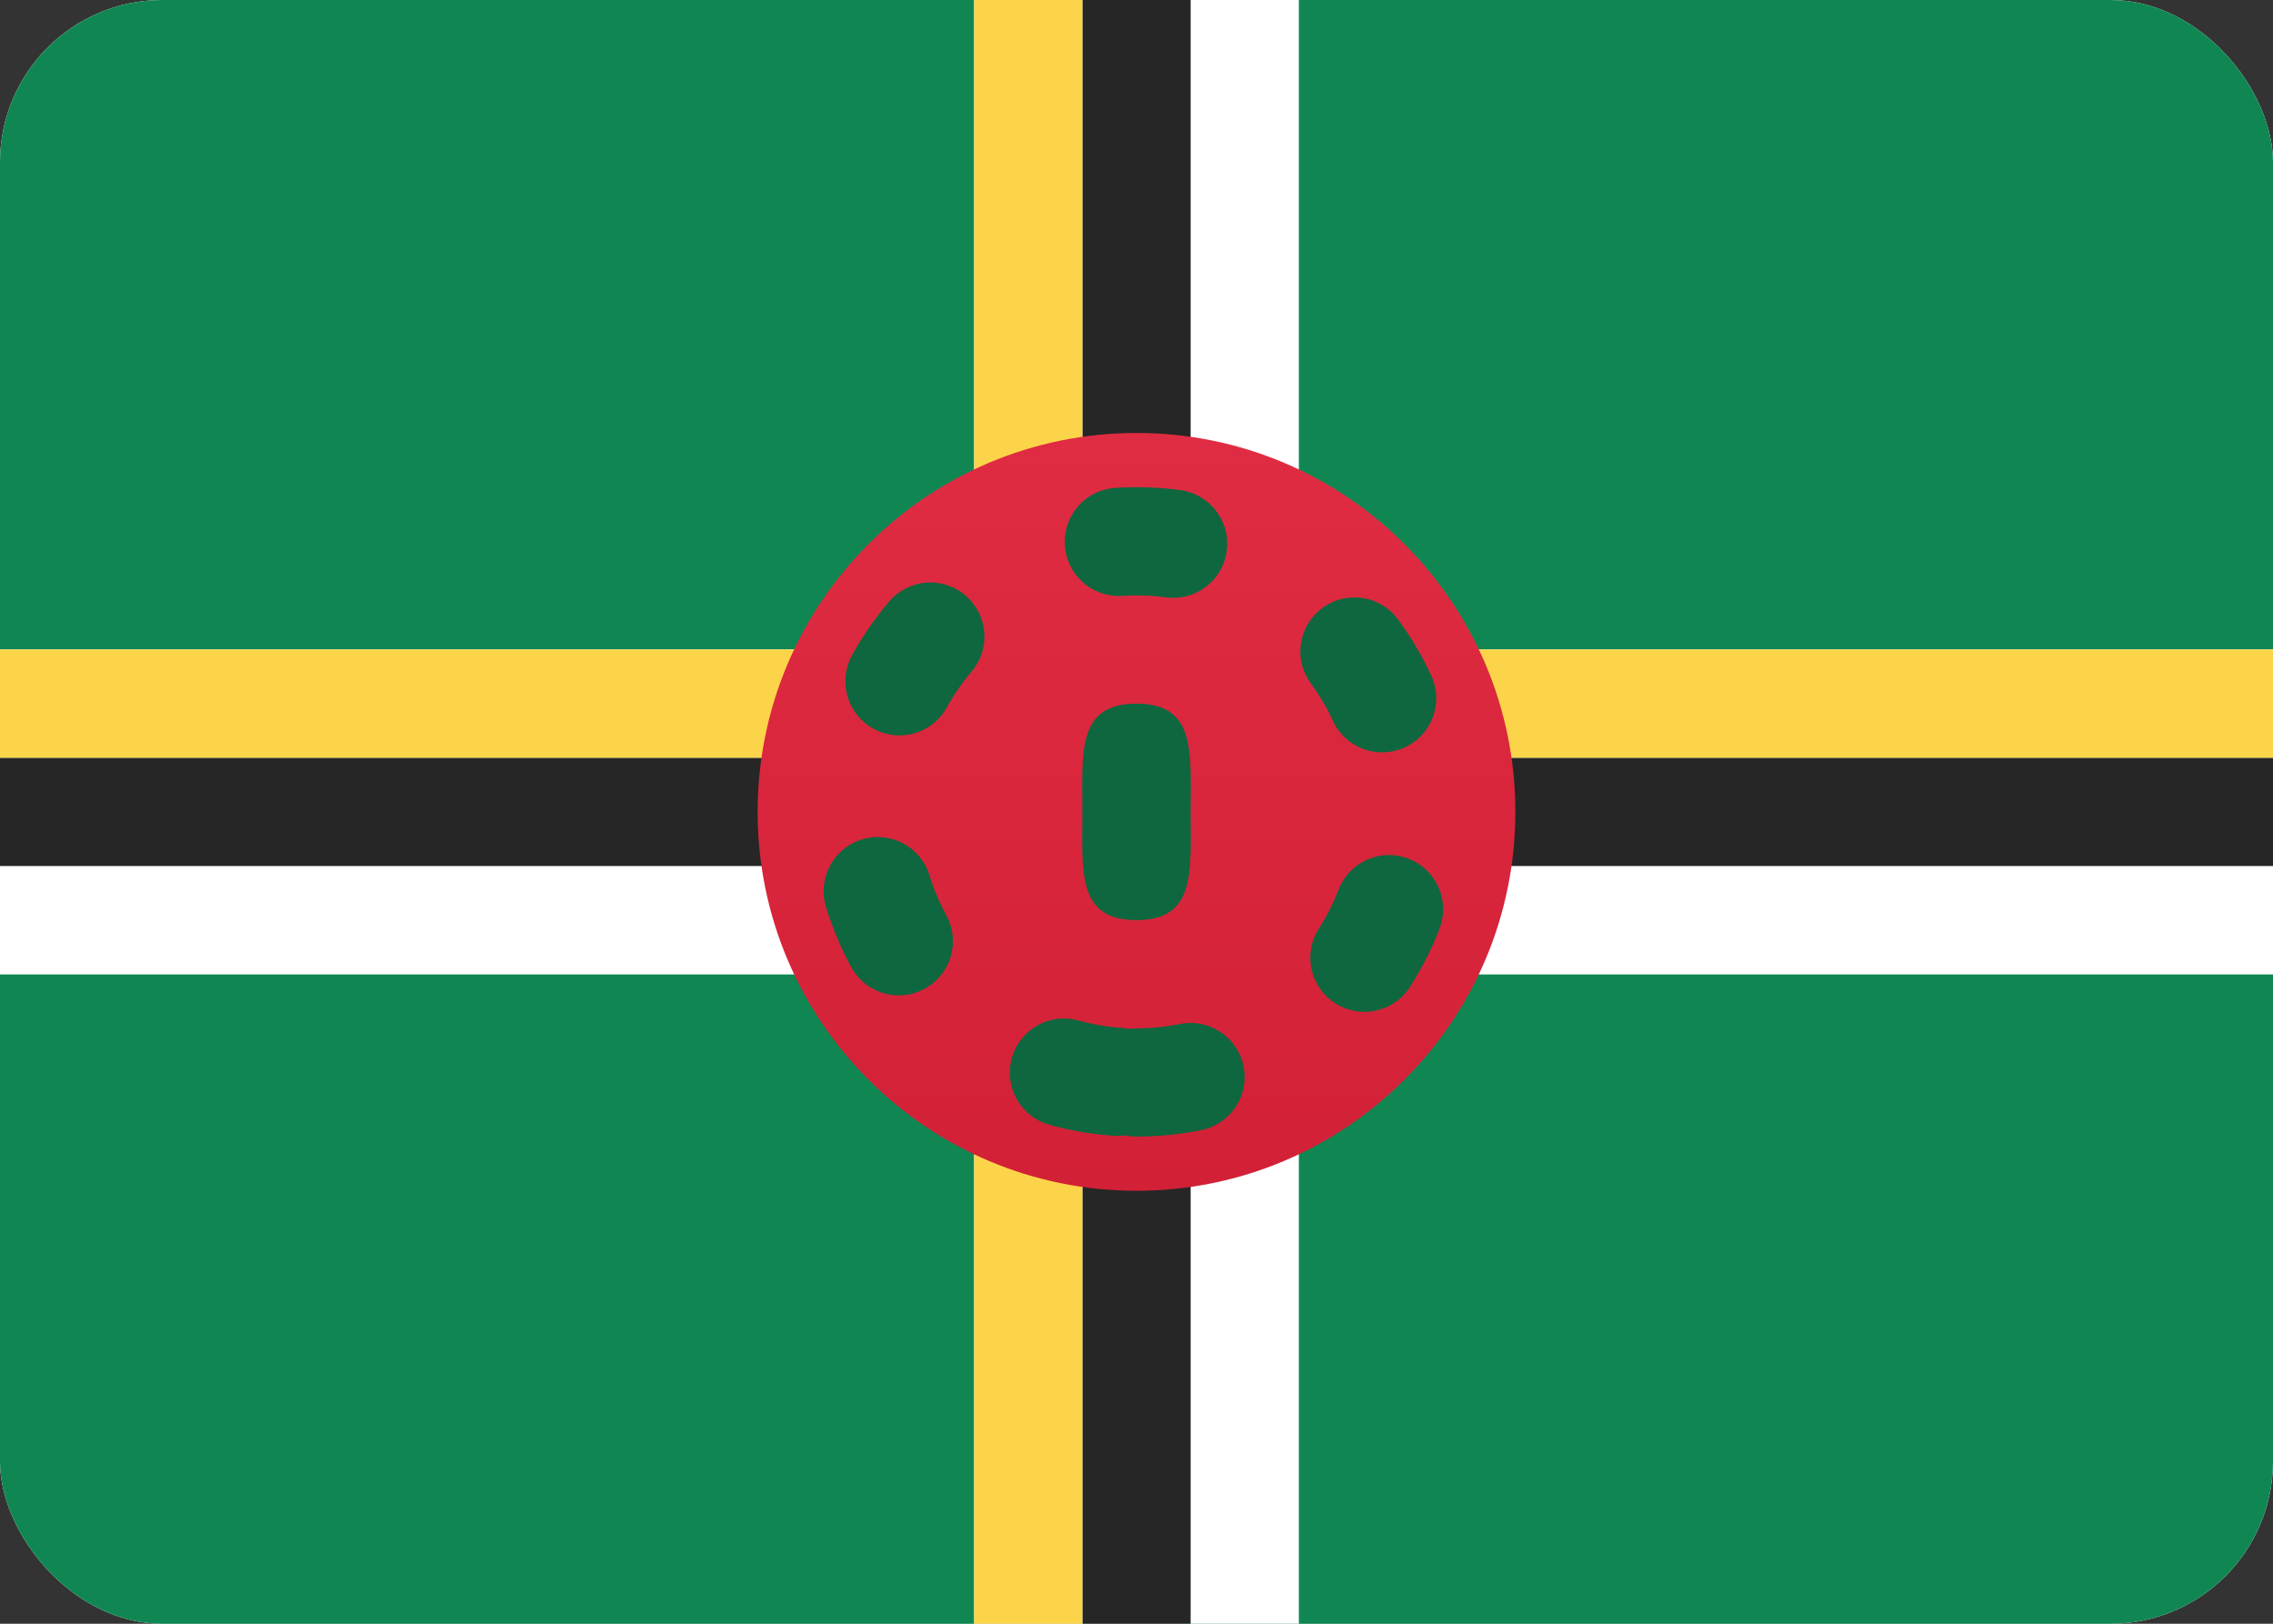 <svg fill="none" xmlns="http://www.w3.org/2000/svg" viewBox="0 0 28 20"><rect x="0" y="0" width="28" height="20" fill="#333333" stroke="none"/><g clip-path="url(#clip0_503_2988)"><rect width="28" height="20" rx="2" fill="#FFFFFF"/><path fill-rule="evenodd" clip-rule="evenodd" d="M0 8H28V0H0V8Z" fill="#108753"/><path fill-rule="evenodd" clip-rule="evenodd" d="M0 20H28V12H0V20Z" fill="#108753"/><path fill-rule="evenodd" clip-rule="evenodd" d="M16 20H12V12H0V8H12V0H16V8H28V12H16V20Z" fill="white"/><path fill-rule="evenodd" clip-rule="evenodd" d="M14.667 20H13.333V10.667H0V9.333H13.333V0H14.667V9.333H28V10.667H14.667V20Z" fill="#262626"/><path fill-rule="evenodd" clip-rule="evenodd" d="M13.333 20H12V9.333H0V8H12V0H13.333V8H28V9.333H13.333V20Z" fill="#FCD449"/><path fill-rule="evenodd" clip-rule="evenodd" d="M14 14.667C16.577 14.667 18.667 12.577 18.667 10C18.667 7.423 16.577 5.333 14 5.333C11.423 5.333 9.333 7.423 9.333 10C9.333 12.577 11.423 14.667 14 14.667Z" fill="url(#paint0_linear_503_2988)"/><path fill-rule="evenodd" clip-rule="evenodd" d="M14 13.333C15.841 13.333 17.333 11.841 17.333 10C17.333 8.159 15.841 6.667 14 6.667C12.159 6.667 10.667 8.159 10.667 10C10.667 11.841 12.159 13.333 14 13.333Z" stroke="#0E673F" stroke-width="1.333" stroke-linecap="round" stroke-dasharray="0.67 2.67"/><path fill-rule="evenodd" clip-rule="evenodd" d="M14 11.333C14.736 11.333 14.667 10.736 14.667 10C14.667 9.264 14.736 8.667 14 8.667C13.264 8.667 13.333 9.264 13.333 10C13.333 10.736 13.264 11.333 14 11.333Z" fill="#0E673F"/></g><defs><linearGradient id="paint0_linear_503_2988" x1="9.333" y1="5.333" x2="9.333" y2="14.667" gradientUnits="userSpaceOnUse"><stop stop-color="#E02C42"/><stop offset="1" stop-color="#D22036"/></linearGradient><clipPath id="clip0_503_2988"><rect width="28" height="20" rx="2" fill="white"/></clipPath></defs></svg>